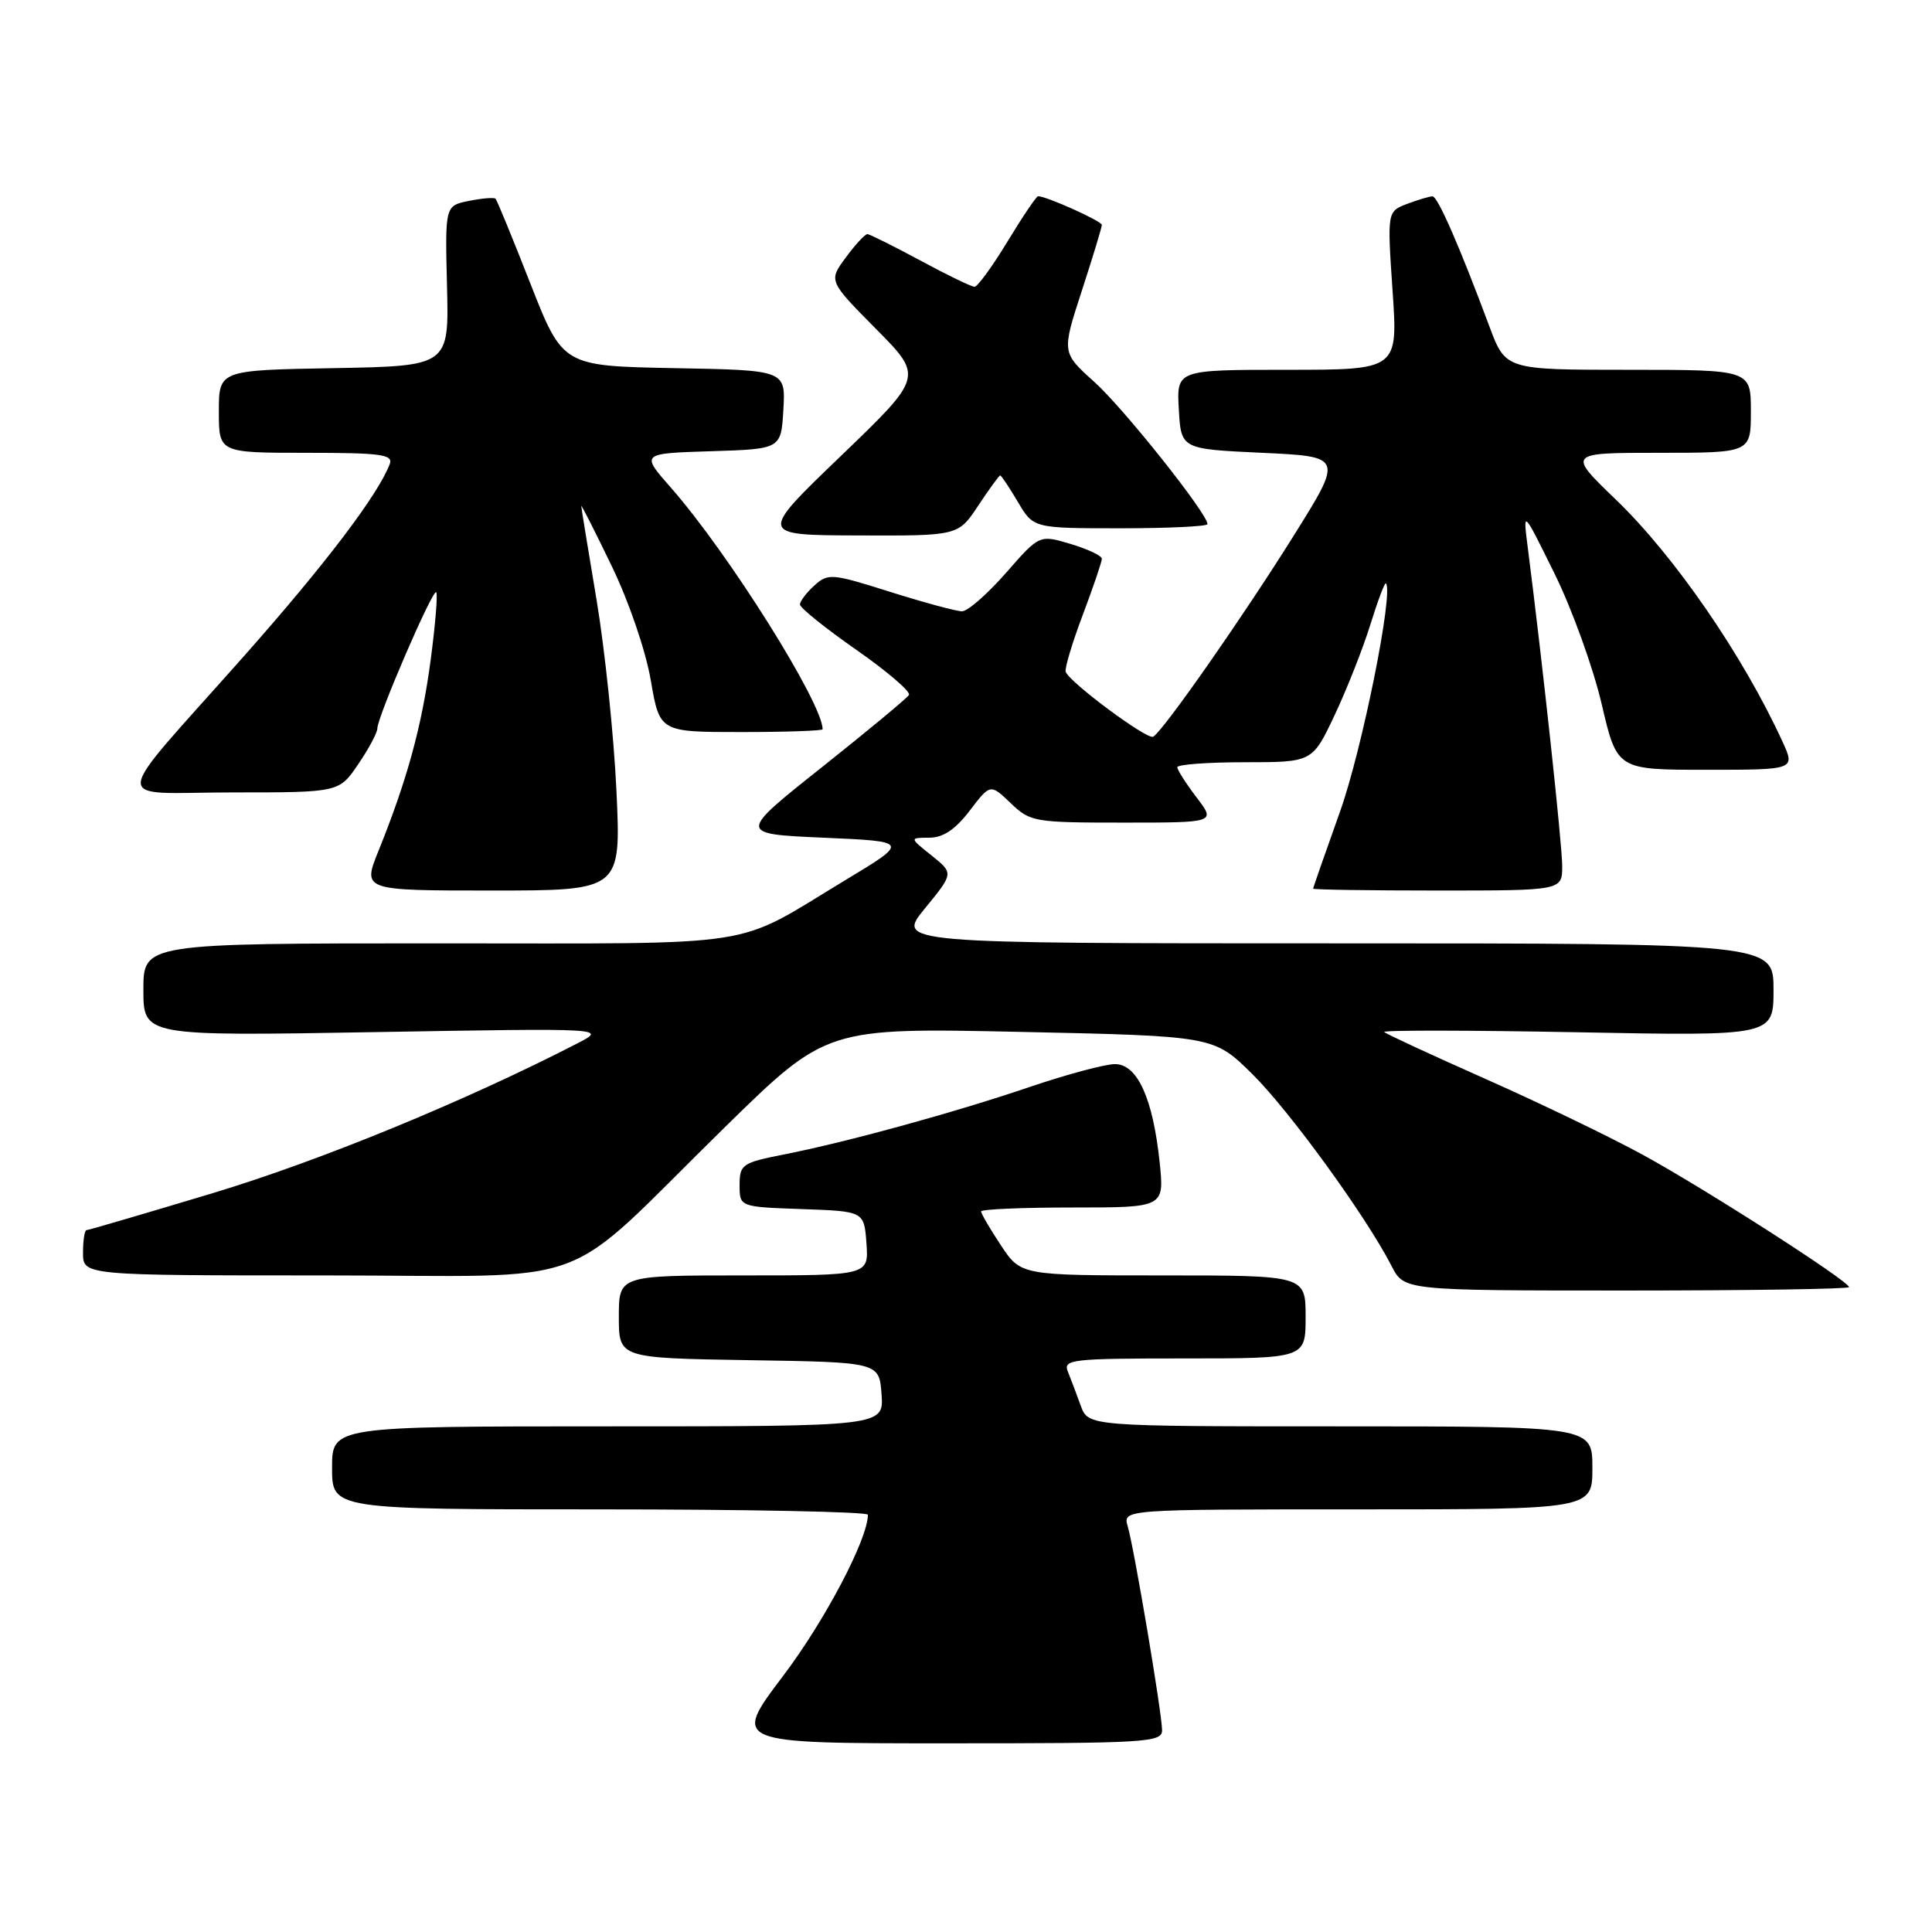 <?xml version="1.0" encoding="UTF-8" standalone="no"?>
<!DOCTYPE svg PUBLIC "-//W3C//DTD SVG 1.1//EN" "http://www.w3.org/Graphics/SVG/1.1/DTD/svg11.dtd" >
<svg xmlns="http://www.w3.org/2000/svg" xmlns:xlink="http://www.w3.org/1999/xlink" version="1.1" viewBox="0 0 256 256">
 <g >
 <path fill="currentColor"
d=" M 153.98 229.25 C 153.96 226.95 150.28 205.14 149.43 202.25 C 148.77 200.00 148.77 200.00 179.88 200.00 C 211.00 200.00 211.00 200.00 211.00 194.50 C 211.00 189.00 211.00 189.00 177.60 189.00 C 144.20 189.00 144.20 189.00 143.20 186.25 C 142.65 184.74 141.89 182.71 141.50 181.75 C 140.84 180.13 141.95 180.00 156.89 180.00 C 173.00 180.00 173.00 180.00 173.00 174.50 C 173.00 169.00 173.00 169.00 154.13 169.00 C 135.27 169.00 135.27 169.00 132.63 165.02 C 131.18 162.83 130.00 160.81 130.00 160.52 C 130.00 160.23 135.46 160.00 142.14 160.00 C 154.28 160.00 154.28 160.00 153.66 154.01 C 152.77 145.54 150.71 141.00 147.74 141.00 C 146.44 141.00 141.35 142.36 136.44 144.03 C 126.32 147.46 112.27 151.32 103.75 153.00 C 98.34 154.07 98.00 154.31 98.00 157.03 C 98.00 159.92 98.00 159.92 106.25 160.21 C 114.50 160.50 114.50 160.50 114.81 164.75 C 115.11 169.00 115.11 169.00 98.56 169.00 C 82.00 169.00 82.00 169.00 82.00 174.48 C 82.00 179.95 82.00 179.95 99.25 180.23 C 116.50 180.50 116.50 180.50 116.81 184.75 C 117.11 189.00 117.11 189.00 80.56 189.00 C 44.00 189.00 44.00 189.00 44.00 194.50 C 44.00 200.00 44.00 200.00 79.50 200.00 C 99.03 200.00 115.00 200.32 115.00 200.71 C 115.00 203.93 109.30 214.76 103.75 222.09 C 97.01 231.00 97.01 231.00 125.50 231.00 C 151.98 231.00 154.00 230.88 153.98 229.25 Z  M 245.00 170.55 C 245.00 169.76 225.86 157.48 217.67 153.01 C 213.37 150.66 204.00 146.14 196.87 142.98 C 189.73 139.81 183.68 137.01 183.42 136.75 C 183.16 136.49 194.66 136.51 208.97 136.78 C 235.00 137.28 235.00 137.28 235.00 131.14 C 235.00 125.00 235.00 125.00 176.88 125.00 C 118.76 125.00 118.76 125.00 122.57 120.35 C 126.37 115.71 126.37 115.71 123.44 113.36 C 120.50 111.01 120.50 111.01 123.13 111.00 C 124.97 111.00 126.58 109.92 128.49 107.42 C 131.22 103.84 131.22 103.84 133.92 106.42 C 136.51 108.91 137.05 109.00 148.86 109.00 C 161.10 109.00 161.10 109.00 158.55 105.66 C 157.15 103.82 156.00 102.02 156.00 101.66 C 156.00 101.30 160.03 101.00 164.95 101.00 C 173.90 101.00 173.90 101.00 176.85 94.75 C 178.47 91.31 180.60 85.92 181.58 82.76 C 182.56 79.61 183.48 77.15 183.64 77.30 C 184.70 78.37 180.48 99.38 177.55 107.57 C 175.60 113.03 174.00 117.61 174.00 117.75 C 174.00 117.89 181.43 118.00 190.50 118.00 C 207.00 118.00 207.00 118.00 207.00 114.75 C 207.00 111.93 204.38 87.69 202.43 72.50 C 201.79 67.50 201.79 67.50 205.98 76.00 C 208.29 80.67 211.09 88.44 212.22 93.25 C 214.26 102.00 214.26 102.00 226.08 102.00 C 237.90 102.00 237.90 102.00 236.18 98.25 C 230.98 86.90 221.90 73.71 214.16 66.25 C 207.67 60.00 207.67 60.00 219.83 60.00 C 232.00 60.00 232.00 60.00 232.00 54.50 C 232.00 49.00 232.00 49.00 215.75 49.00 C 199.50 49.00 199.50 49.00 197.35 43.25 C 193.40 32.64 190.51 26.03 189.82 26.02 C 189.44 26.01 187.93 26.46 186.47 27.01 C 183.81 28.02 183.81 28.02 184.52 38.51 C 185.24 49.00 185.24 49.00 170.57 49.00 C 155.90 49.00 155.90 49.00 156.20 54.25 C 156.50 59.50 156.50 59.50 167.24 60.00 C 177.98 60.50 177.98 60.50 171.41 71.00 C 164.71 81.71 154.19 96.77 152.81 97.62 C 152.05 98.09 141.76 90.46 141.21 89.02 C 141.05 88.60 142.06 85.22 143.46 81.51 C 144.86 77.80 146.00 74.44 146.00 74.04 C 146.00 73.64 144.14 72.76 141.87 72.08 C 137.73 70.84 137.73 70.84 133.29 75.92 C 130.84 78.71 128.23 81.00 127.47 81.00 C 126.72 81.00 122.44 79.84 117.96 78.43 C 110.22 75.98 109.72 75.94 107.91 77.58 C 106.86 78.53 106.00 79.67 106.00 80.10 C 106.00 80.54 109.36 83.24 113.46 86.10 C 117.57 88.97 120.71 91.66 120.44 92.09 C 120.18 92.52 114.97 96.84 108.87 101.69 C 97.78 110.50 97.78 110.50 109.14 111.00 C 120.50 111.50 120.50 111.50 112.00 116.63 C 96.86 125.76 101.79 125.00 58.05 125.00 C 19.00 125.00 19.00 125.00 19.00 131.15 C 19.00 137.29 19.00 137.29 49.72 136.76 C 80.44 136.23 80.44 136.23 76.47 138.27 C 61.66 145.90 42.40 153.81 28.28 158.07 C 19.28 160.78 11.71 163.00 11.46 163.00 C 11.21 163.00 11.00 164.35 11.00 166.00 C 11.00 169.00 11.00 169.00 42.97 169.00 C 80.06 169.00 73.57 171.39 96.00 149.41 C 109.50 136.18 109.50 136.18 135.16 136.73 C 160.82 137.28 160.82 137.28 165.89 142.27 C 170.82 147.12 181.03 161.19 184.39 167.75 C 186.05 171.00 186.05 171.00 215.53 171.00 C 231.74 171.00 245.00 170.80 245.00 170.55 Z  M 81.68 104.75 C 81.34 97.46 80.15 86.10 79.05 79.50 C 77.94 72.90 77.03 67.30 77.02 67.05 C 77.01 66.81 78.81 70.35 81.02 74.93 C 83.33 79.69 85.55 86.20 86.23 90.13 C 87.41 97.00 87.41 97.00 98.20 97.00 C 104.14 97.00 109.00 96.83 109.00 96.63 C 109.00 93.16 96.49 73.25 88.89 64.61 C 84.90 60.08 84.90 60.08 94.20 59.79 C 103.50 59.50 103.50 59.50 103.80 54.28 C 104.10 49.05 104.10 49.05 89.34 48.78 C 74.57 48.50 74.57 48.50 70.28 37.58 C 67.93 31.58 65.85 26.51 65.66 26.33 C 65.47 26.14 63.89 26.27 62.14 26.62 C 58.97 27.26 58.97 27.26 59.23 37.88 C 59.50 48.50 59.50 48.50 44.25 48.78 C 29.00 49.05 29.00 49.05 29.00 54.53 C 29.00 60.00 29.00 60.00 40.61 60.00 C 50.50 60.00 52.13 60.22 51.64 61.50 C 50.07 65.60 43.08 74.80 32.37 86.89 C 14.24 107.34 14.43 105.00 30.88 105.00 C 44.93 105.00 44.93 105.00 47.46 101.27 C 48.86 99.22 50.00 97.08 50.00 96.53 C 50.00 95.00 57.34 78.00 57.80 78.47 C 58.02 78.69 57.69 82.75 57.06 87.49 C 55.89 96.25 53.96 103.31 50.15 112.75 C 48.03 118.00 48.03 118.00 65.16 118.00 C 82.30 118.00 82.30 118.00 81.68 104.75 Z  M 129.62 67.00 C 131.07 64.80 132.39 63.00 132.53 63.00 C 132.68 63.00 133.73 64.58 134.87 66.50 C 136.93 70.00 136.93 70.00 148.47 70.00 C 154.81 70.00 160.00 69.75 160.00 69.45 C 160.00 68.06 148.89 54.10 145.01 50.61 C 140.68 46.72 140.68 46.72 143.34 38.55 C 144.80 34.06 146.00 30.12 146.00 29.80 C 146.00 29.30 138.67 26.00 137.55 26.00 C 137.33 26.00 135.50 28.70 133.50 32.00 C 131.50 35.30 129.53 38.00 129.13 38.00 C 128.73 38.00 125.50 36.44 121.95 34.52 C 118.40 32.61 115.25 31.04 114.94 31.02 C 114.63 31.01 113.34 32.40 112.08 34.11 C 109.78 37.22 109.78 37.22 116.06 43.57 C 122.35 49.91 122.35 49.91 111.43 60.41 C 100.50 70.91 100.50 70.91 113.74 70.95 C 126.97 71.00 126.97 71.00 129.62 67.00 Z "/>
</g>
</svg>